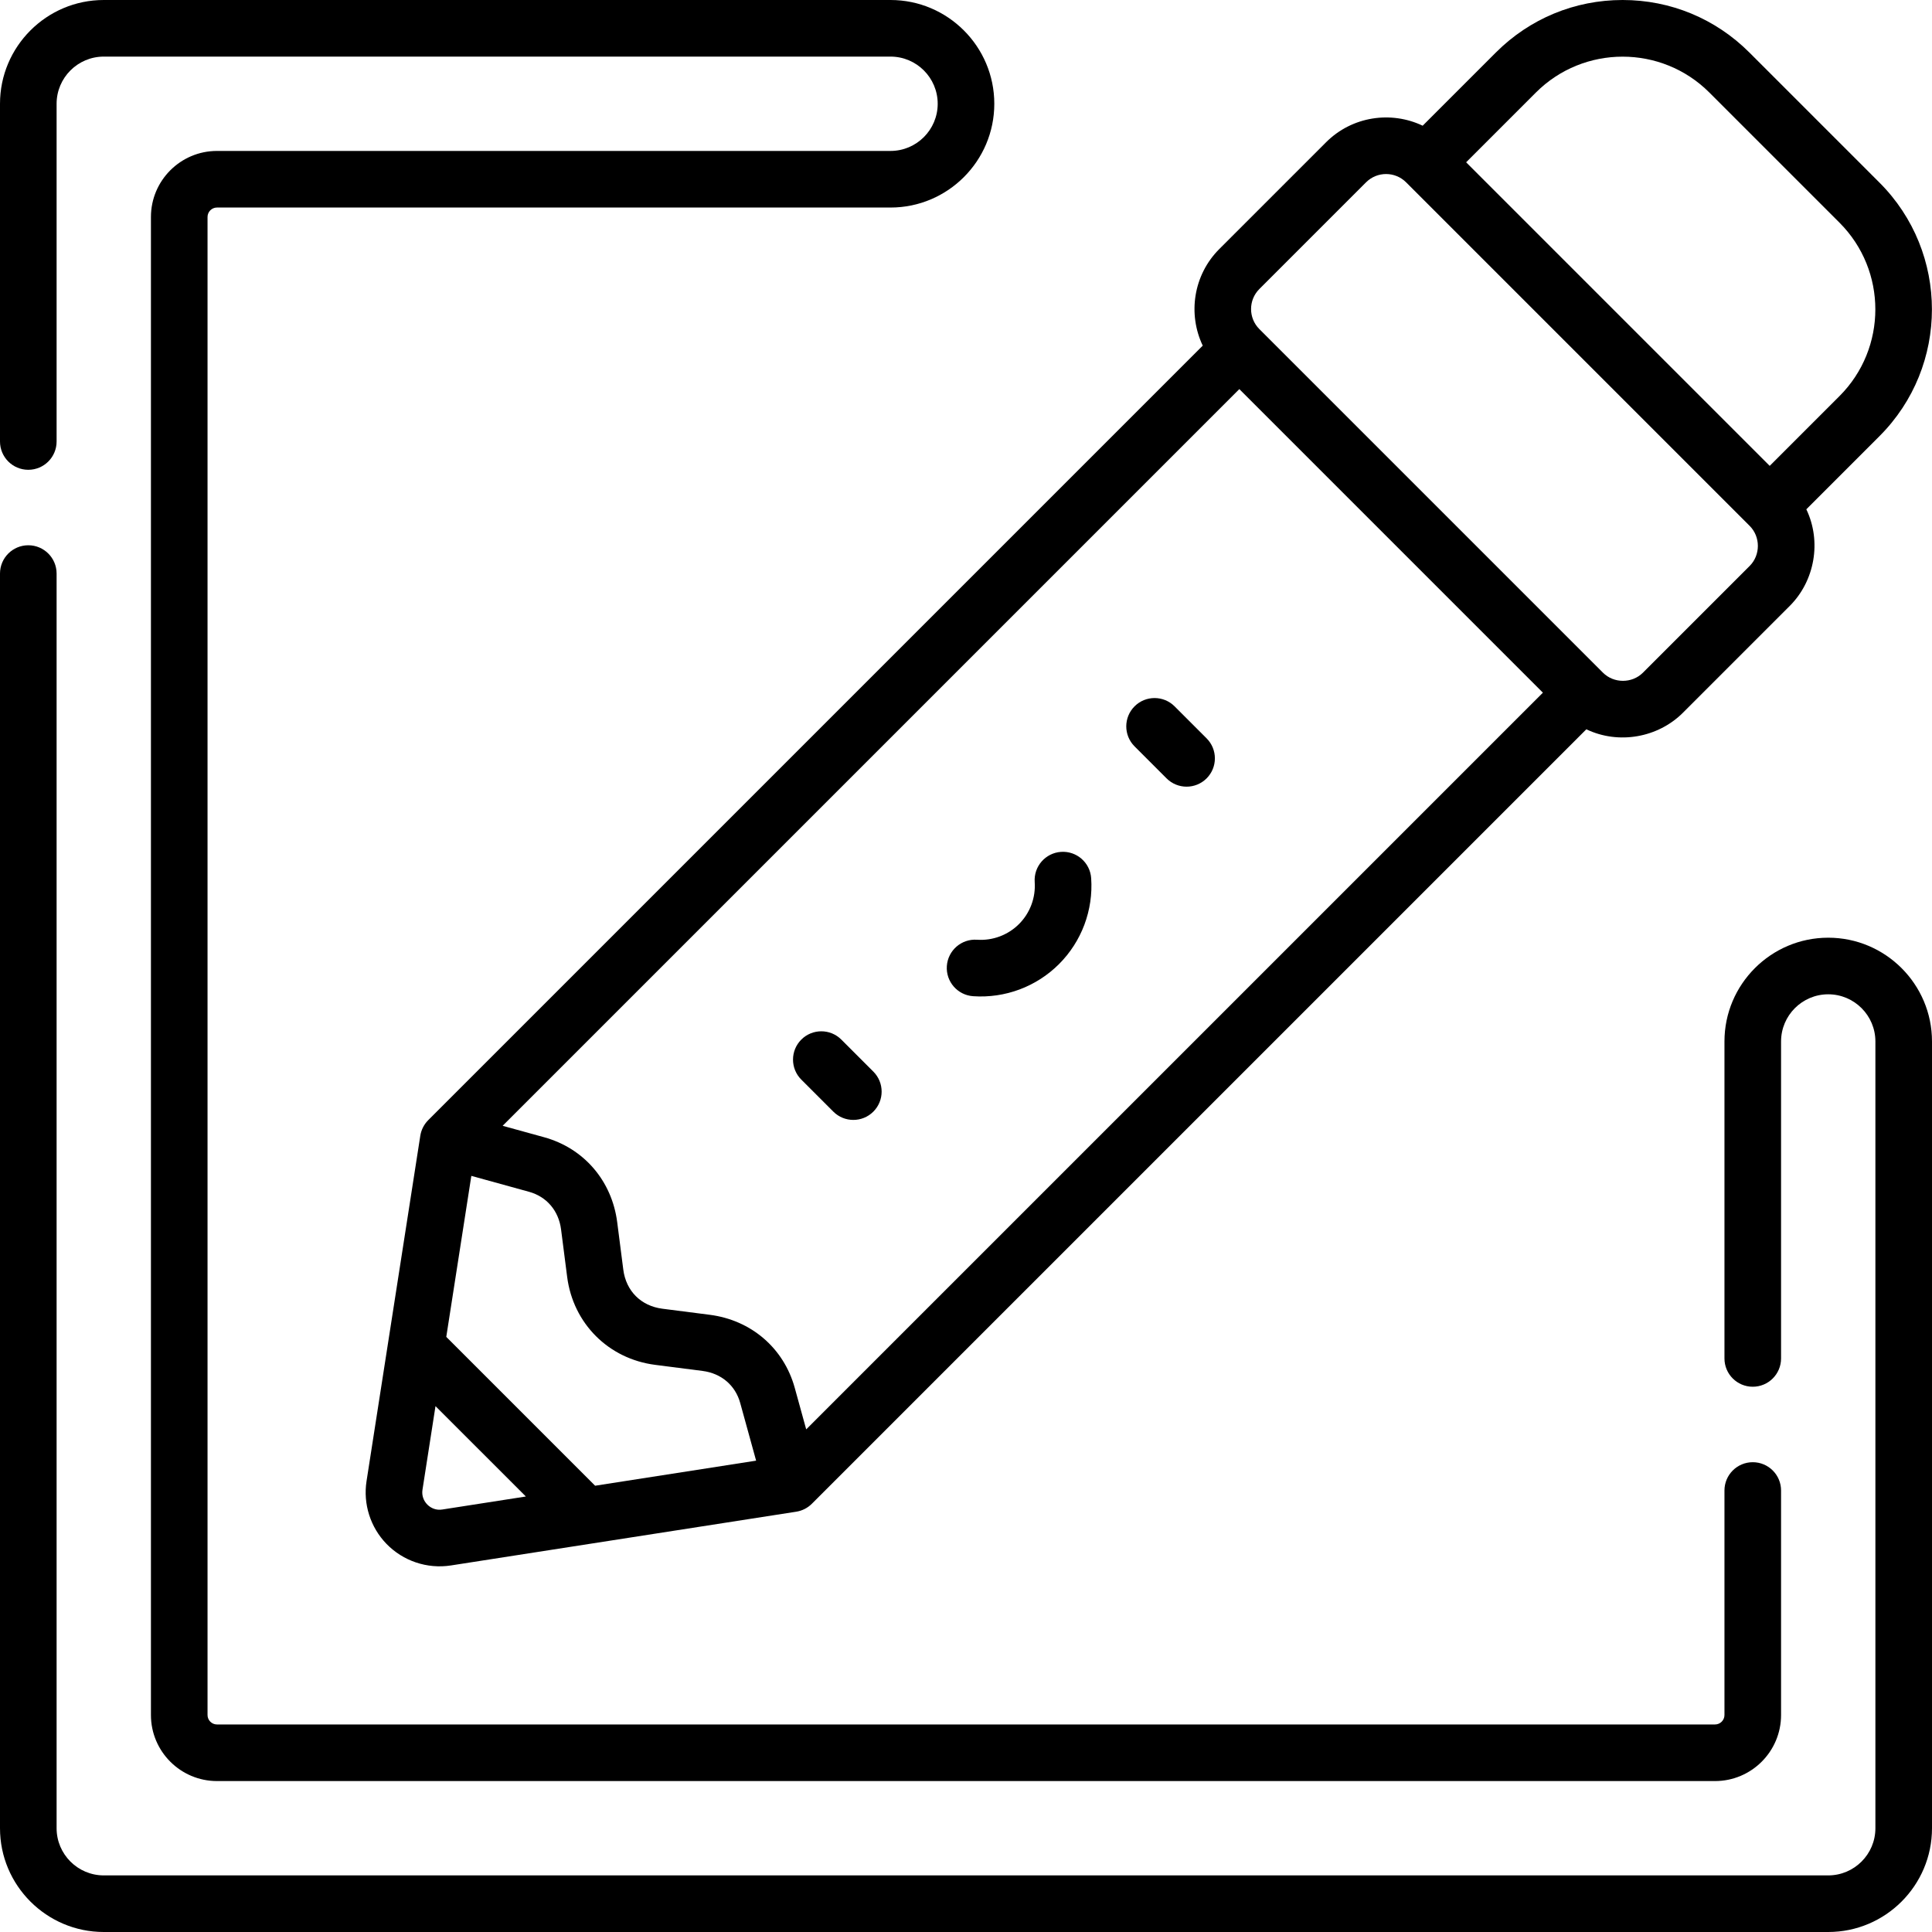 <svg id="Capa_1" enable-background="new 0 0 512 512" height="512" viewBox="0 0 512 512" width="512" xmlns="http://www.w3.org/2000/svg"><g id="Edit"><path d="m498.087 48.399-34.487-34.487c-8.972-8.972-20.9-13.912-33.588-13.912s-24.616 4.94-33.587 13.912l-19.401 19.401c-8.362-3.984-18.694-2.52-25.608 4.394l-28.284 28.284v.001c-6.913 6.914-8.378 17.245-4.394 25.607l-205.25 205.25c-1.115 1.115-1.861 2.565-2.107 4.15l-8.521 54.742-5.724 36.772c-.941 6.043 1.016 12.224 5.272 16.618 4.417 4.56 10.803 6.704 17.077 5.732l36.703-5.713c.023-.003.047-.007.07-.01l54.742-8.521c1.585-.247 3.034-.992 4.15-2.107l205.243-205.242c8.518 4.077 18.951 2.262 25.615-4.402l28.284-28.284c6.664-6.664 8.48-17.097 4.402-25.615l19.393-19.394c18.521-18.52 18.521-48.655 0-67.176zm-380.908 351.642c-3.025.479-5.691-2.201-5.221-5.221l3.452-22.18 23.949 23.948zm40.537-6.309-39.448-39.448 6.641-42.665 15.292 4.218c4.679 1.291 7.852 5.021 8.488 9.98l1.612 12.561c1.586 12.362 10.958 21.734 23.32 23.322l12.562 1.612c4.958.636 8.688 3.809 9.979 8.487l4.218 15.291zm55.936-14.936-3.03-10.985c-2.908-10.544-11.542-17.969-22.53-19.378l-12.562-1.611c-5.659-.728-9.626-4.694-10.352-10.354l-1.612-12.562c-1.41-10.988-8.835-19.622-19.378-22.53l-10.985-3.03 195.231-195.231 80.449 80.448zm250.034-228.819-28.285 28.285c-2.891 2.89-7.716 2.889-10.606-.001l-91.056-91.055c-2.924-2.925-2.924-7.684 0-10.608v.001l28.284-28.284c2.925-2.925 7.683-2.923 10.607 0l91.056 91.057c2.89 2.888 2.89 7.715 0 10.605zm23.795-45.009-18.492 18.493-80.449-80.45 18.491-18.492c12.672-12.672 33.291-12.672 45.962 0l34.487 34.487c12.673 12.672 12.673 33.291.001 45.962z"/><g><path d="m484.5 512h-457c-15.164 0-27.5-12.336-27.5-27.5v-332.5c0-4.143 3.358-7.5 7.5-7.5s7.5 3.357 7.5 7.5v332.5c0 6.893 5.607 12.5 12.5 12.5h457c6.893 0 12.5-5.607 12.5-12.5v-208.5c0-6.893-5.607-12.5-12.5-12.5s-12.5 5.607-12.5 12.5v84c0 4.143-3.358 7.5-7.5 7.5s-7.5-3.357-7.5-7.5v-84c0-15.164 12.336-27.5 27.5-27.5s27.5 12.336 27.5 27.5v208.5c0 15.164-12.336 27.5-27.5 27.5z"/><path d="m454.5 472h-397c-9.649 0-17.5-7.851-17.5-17.5v-397c0-9.649 7.851-17.5 17.5-17.5h178.5c6.893 0 12.5-5.607 12.5-12.5s-5.607-12.5-12.5-12.5h-208.5c-6.893 0-12.5 5.607-12.5 12.5v89.5c0 4.143-3.358 7.5-7.5 7.5s-7.5-3.357-7.5-7.5v-89.5c0-15.163 12.336-27.5 27.5-27.5h208.5c15.164 0 27.5 12.337 27.5 27.5s-12.336 27.5-27.5 27.5h-178.5c-1.378 0-2.5 1.121-2.5 2.5v397c0 1.379 1.122 2.5 2.5 2.5h397c1.378 0 2.5-1.121 2.5-2.5v-59.5c0-4.143 3.358-7.5 7.5-7.5s7.5 3.357 7.5 7.5v59.5c0 9.649-7.851 17.5-17.5 17.5z"/></g><g><g><path d="m231.446 294.594c-2.929 2.929-7.678 2.929-10.607 0l-8.485-8.485c-2.929-2.929-2.929-7.678 0-10.607s7.678-2.929 10.607 0l8.485 8.485c2.929 2.93 2.929 7.679 0 10.607z"/><path d="m319.762 206.279c-2.929 2.929-7.678 2.929-10.607 0l-8.485-8.485c-2.929-2.929-2.929-7.678 0-10.607s7.678-2.929 10.607 0l8.485 8.485c2.929 2.929 2.929 7.678 0 10.607z"/></g><path d="m280.655 255.488c-5.995 5.995-14.291 9.099-22.763 8.517-4.132-.284-7.252-3.864-6.969-7.996.285-4.132 3.864-7.253 7.996-6.969 4.145.285 8.201-1.231 11.129-4.159s4.444-6.984 4.159-11.129c-.284-4.133 2.836-7.712 6.969-7.996 4.133-.283 7.712 2.836 7.996 6.969.583 8.472-2.522 16.768-8.517 22.763z"/></g></g></svg>